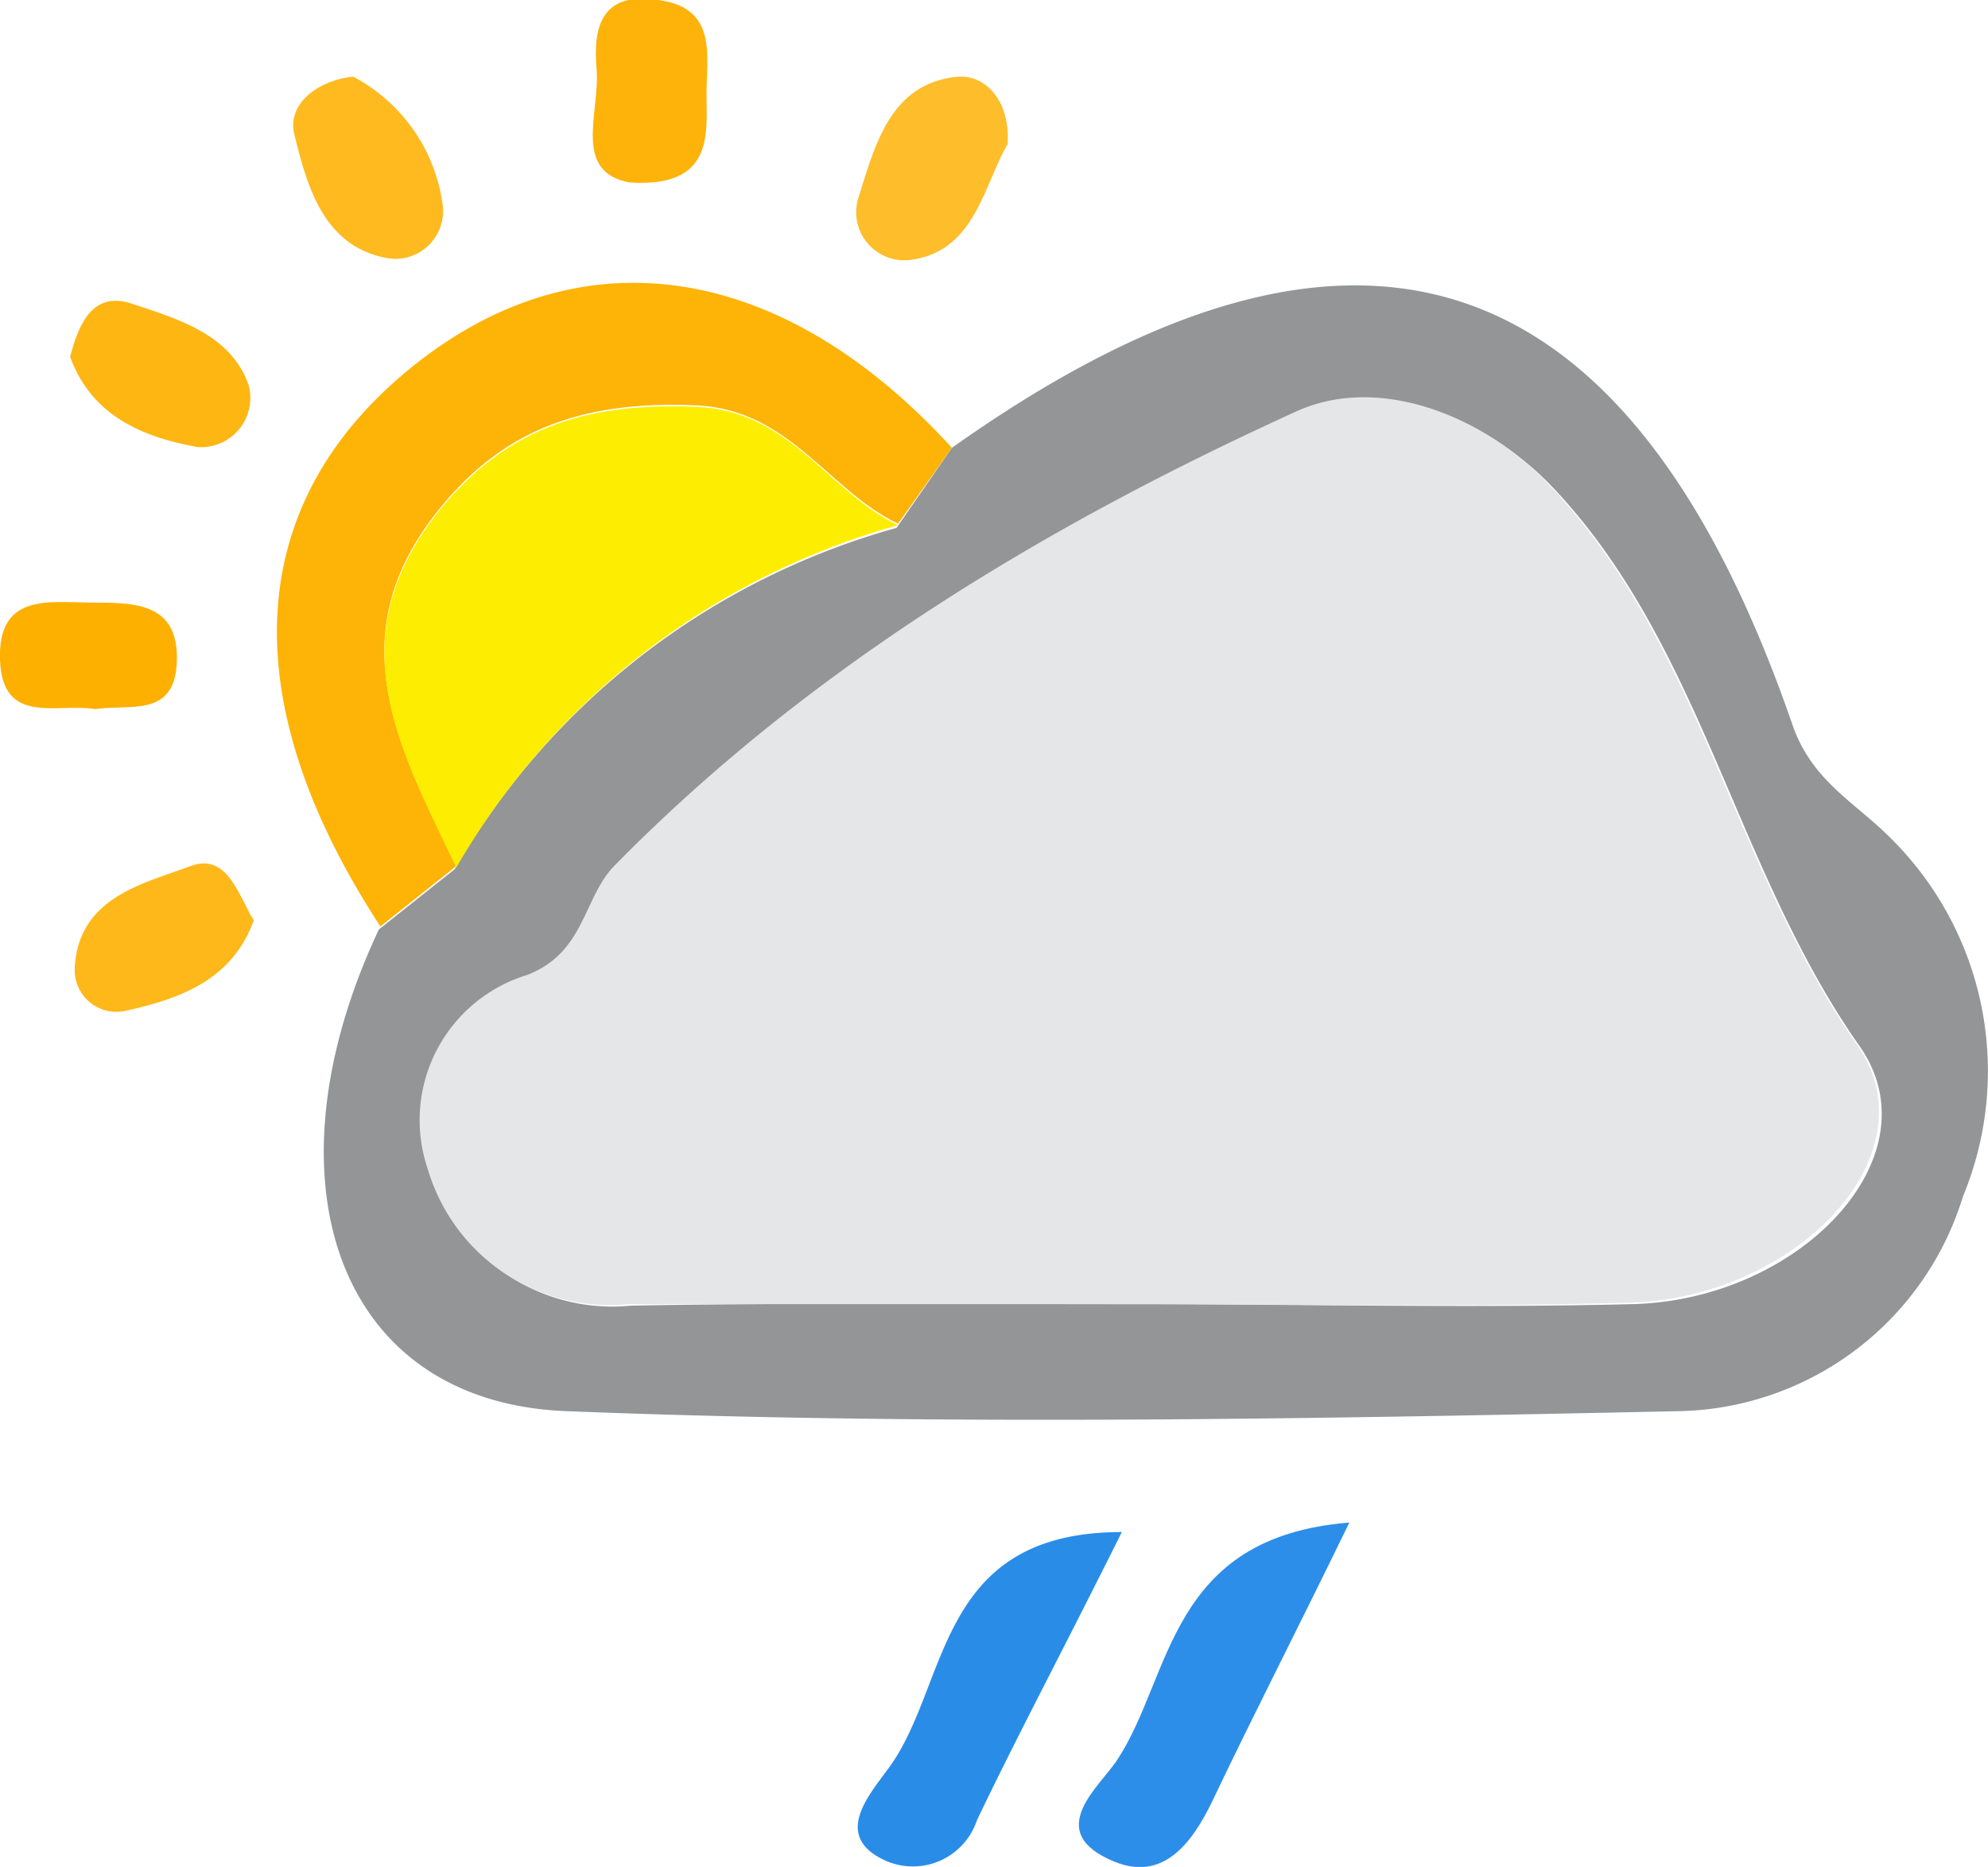 <svg id="_299" data-name="299" xmlns="http://www.w3.org/2000/svg" viewBox="0 0 52.42 49.23"><title>299</title><path d="M-538.32,559.18c10.6-7.53,17.87-5.16,22.17,7.32.5,1.43,1.59,2,2.49,2.88a8.64,8.64,0,0,1,2,9.54,8,8,0,0,1-7.39,5.66c-9.83.21-19.68.39-29.49,0-6-.27-8-6.09-4.89-12.7l2-1.59a19.5,19.5,0,0,1,11.65-9Zm4.71,22.58c4.41,0,8.83.11,13.24,0s8-3.88,6-6.78c-3.3-4.68-4.15-10.55-8.07-14.72-1.78-1.89-4.54-3-6.73-2-6.61,3-12.87,6.77-18,12-.81.82-.76,2.27-2.28,2.86a4,4,0,0,0-2.62,5.12,5,5,0,0,0,5.29,3.56C-542.44,581.72-538,581.76-533.61,581.76Z" transform="translate(563.42 -547.37)" style="fill:#939597"/><path d="M-538.32,559.18l-1.42,2c-1.84-.88-2.85-3-5.3-3.12-2.77-.12-5,.48-6.81,2.75-2.72,3.37-1,6.33.46,9.4l-2,1.59c-3.92-6-3.61-11.21.89-14.8S-542.71,554.36-538.32,559.18Z" transform="translate(563.42 -547.37)" style="fill:#feb307"/><path d="M-533.84,587.77c-1.49,3-2.7,5.26-3.82,7.6a1.78,1.78,0,0,1-2.4,1.07c-1.41-.63-.46-1.71,0-2.35C-538.36,591.92-538.84,587.77-533.84,587.77Z" transform="translate(563.42 -547.37)" style="fill:#298de8"/><path d="M-527.84,587.52c-1.46,3-2.56,5.13-3.61,7.34-.54,1.12-1.3,2.13-2.59,1.6-1.92-.79-.35-2,.09-2.7C-532.51,591.57-532.62,587.9-527.84,587.52Z" transform="translate(563.42 -547.37)" style="fill:#2d8ee9"/><path d="M-536.85,551.17c-.65,1.11-.86,2.86-2.61,3.06a1.27,1.27,0,0,1-1.33-1.63c.43-1.35.82-3,2.56-3.2C-537.46,549.3-536.78,550-536.85,551.17Z" transform="translate(563.42 -547.37)" style="fill:#febd2b"/><path d="M-546.83,552.18c-1.51-.29-.76-1.85-.86-3s.17-2,1.54-1.82c1.69.17,1.35,1.49,1.36,2.54S-544.63,552.33-546.83,552.18Z" transform="translate(563.42 -547.37)" style="fill:#feb30a"/><path d="M-554.11,549.39a4.5,4.5,0,0,1,2.36,3.36,1.26,1.26,0,0,1-1.5,1.42c-1.66-.33-2.08-1.92-2.41-3.26C-555.85,550.14-555.09,549.5-554.11,549.39Z" transform="translate(563.42 -547.37)" style="fill:#feba1f"/><path d="M-560.91,566.07c-1-.17-2.45.45-2.51-1.3s1.27-1.52,2.37-1.51,2.38-.06,2.29,1.61C-558.84,566.3-560,565.93-560.91,566.07Z" transform="translate(563.42 -547.37)" style="fill:#feb000"/><path d="M-556.73,571.64c-.58,1.61-2,2.08-3.4,2.39a1.1,1.1,0,0,1-1.32-1.12c.09-1.86,1.75-2.22,3.05-2.7C-557.44,569.85-557.15,570.94-556.73,571.64Z" transform="translate(563.42 -547.37)" style="fill:#feb819"/><path d="M-561.57,556.78c.23-.9.61-1.74,1.63-1.4,1.21.4,2.62.81,3.08,2.16a1.3,1.3,0,0,1-1.34,1.62C-559.61,558.91-561,558.36-561.57,556.78Z" transform="translate(563.42 -547.37)" style="fill:#feb612"/><path d="M-533.61,581.76c-4.42,0-8.83,0-13.24,0a5,5,0,0,1-5.29-3.56,4,4,0,0,1,2.62-5.12c1.52-.59,1.47-2,2.28-2.86,5.15-5.25,11.41-9,18-12,2.19-1,5,.12,6.73,2,3.92,4.17,4.77,10,8.07,14.72,2,2.9-1.63,6.65-6,6.78S-529.2,581.76-533.61,581.76Z" transform="translate(563.42 -547.37)" style="fill:#e5e6e7"/><path d="M-551.39,570.25c-1.45-3.07-3.18-6-.46-9.4,1.83-2.27,4-2.87,6.81-2.75,2.45.1,3.46,2.24,5.3,3.12A19.5,19.5,0,0,0-551.39,570.25Z" transform="translate(563.42 -547.37)" style="fill:#fdee01"/></svg>